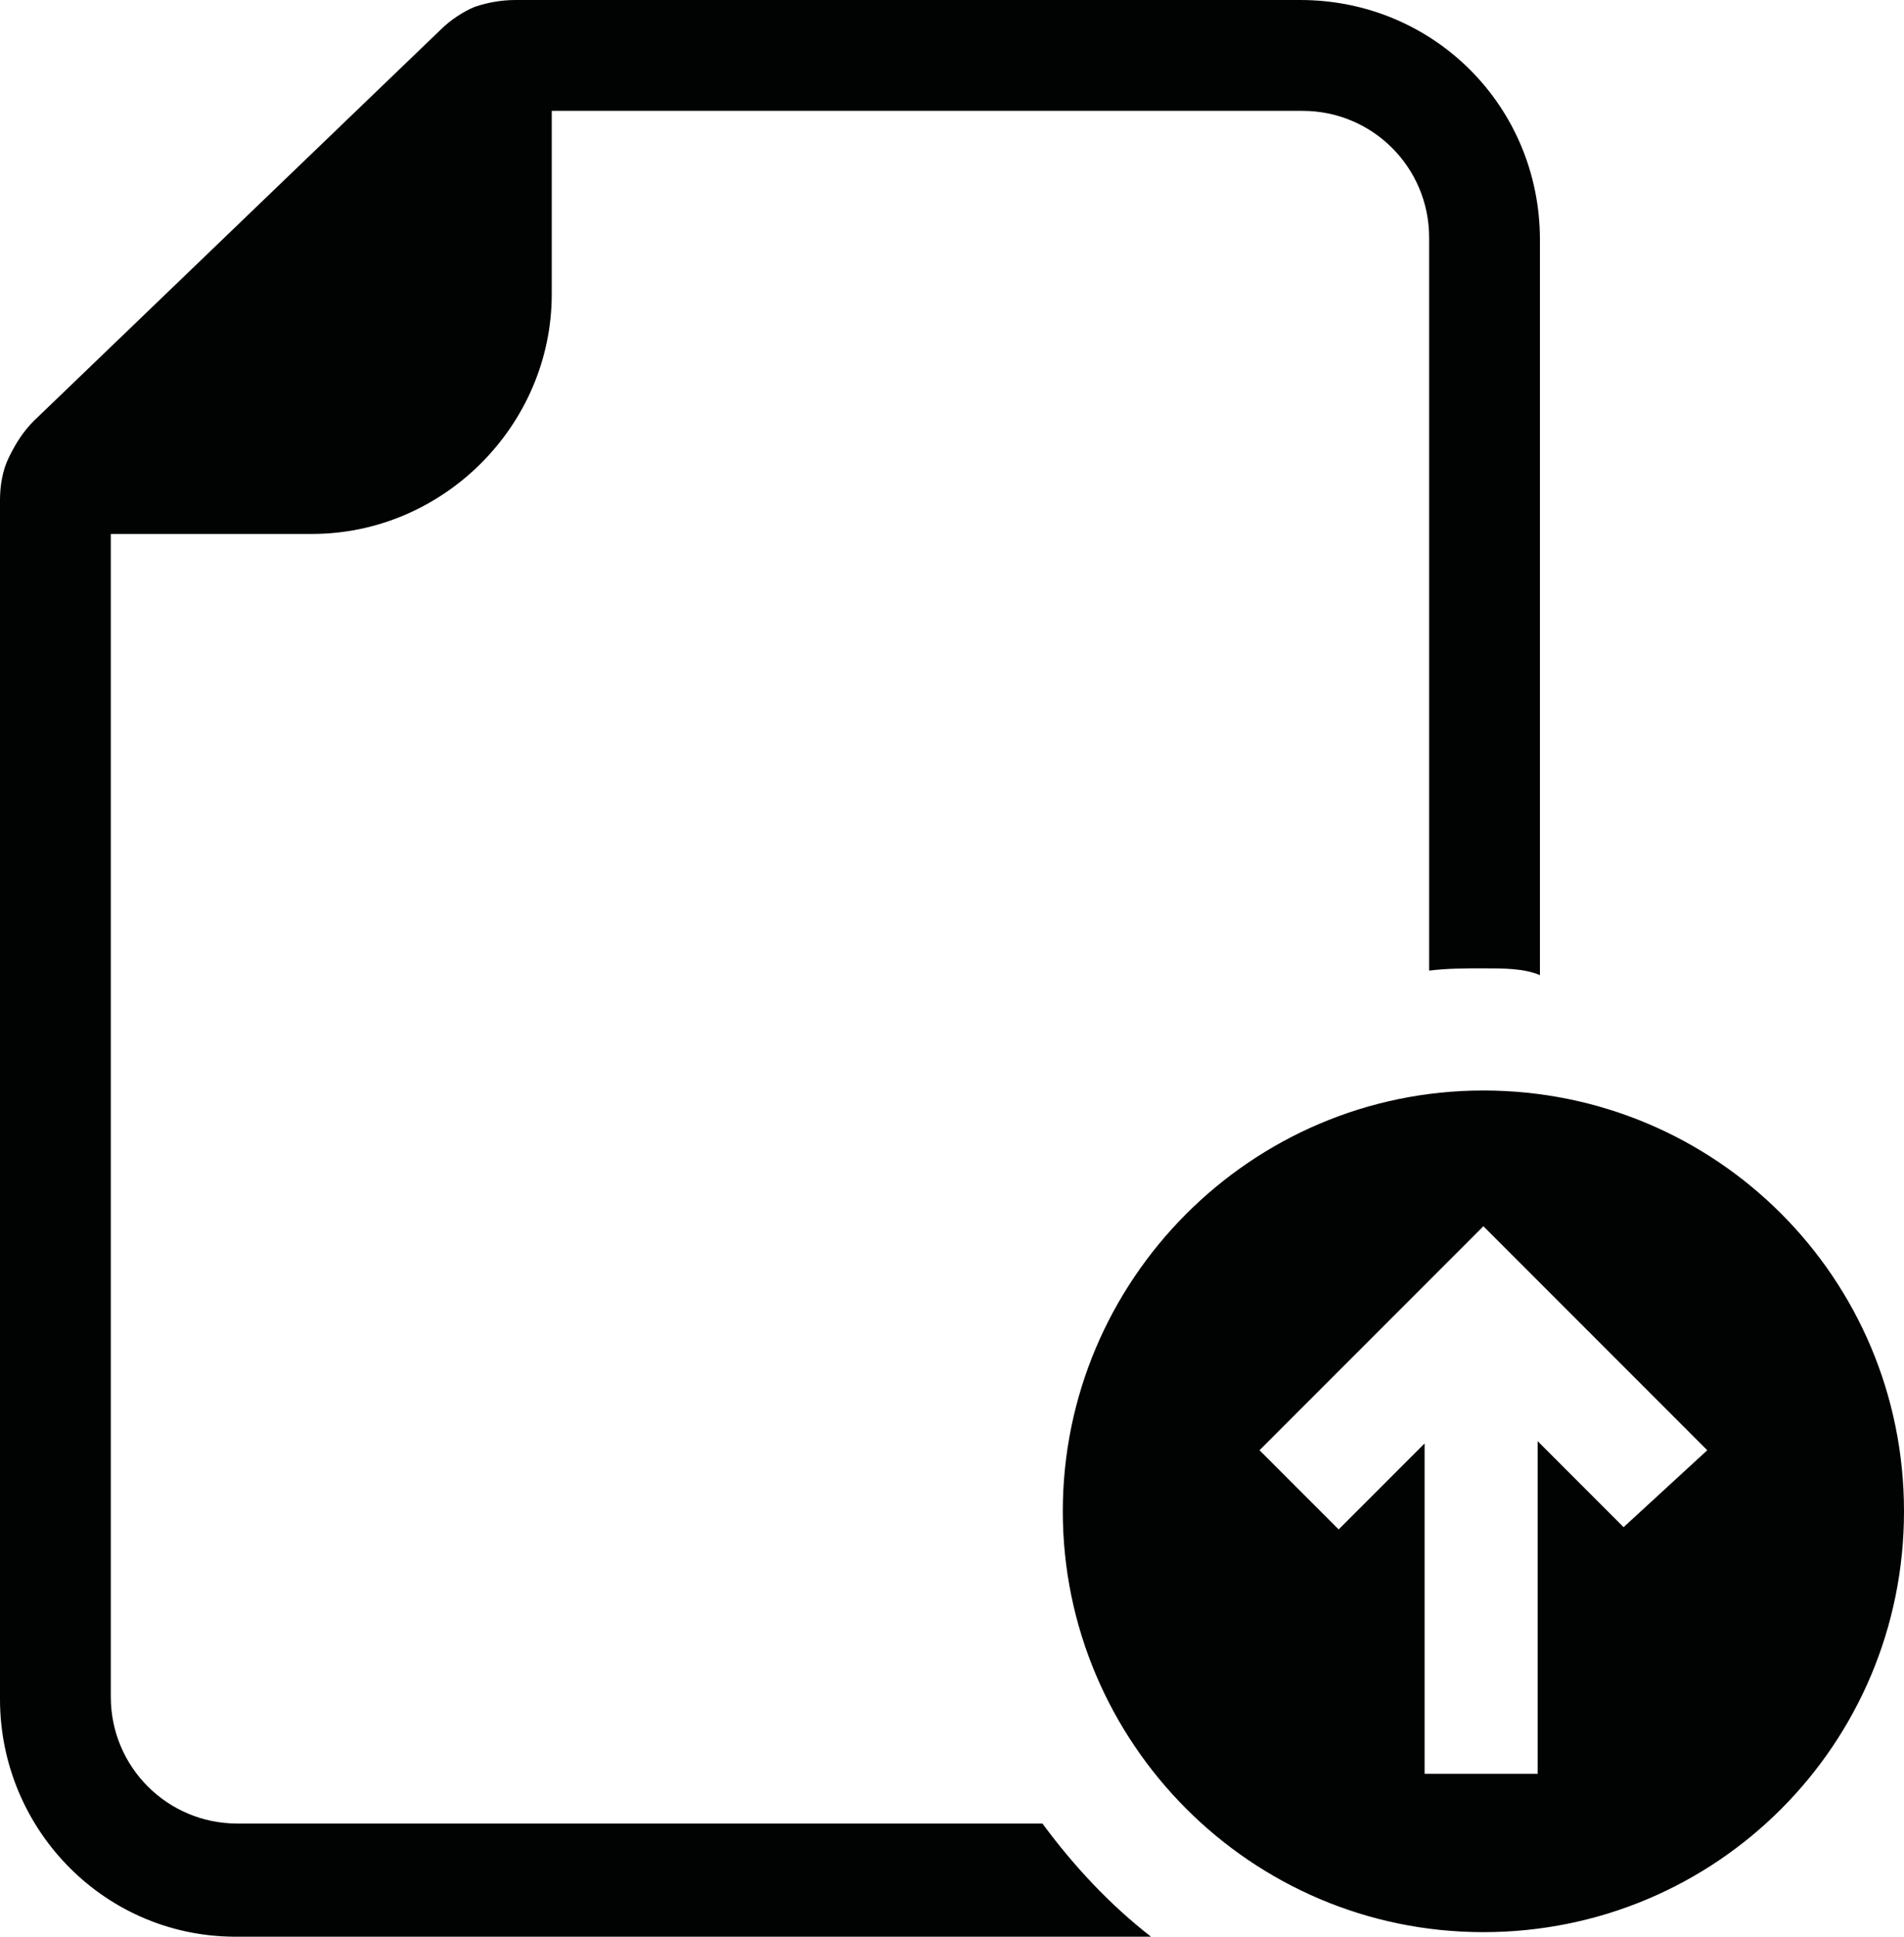 <?xml version="1.0" encoding="utf-8"?>
<!-- Generator: Adobe Illustrator 16.0.0, SVG Export Plug-In . SVG Version: 6.00 Build 0)  -->
<!DOCTYPE svg PUBLIC "-//W3C//DTD SVG 1.1//EN" "http://www.w3.org/Graphics/SVG/1.1/DTD/svg11.dtd">
<svg version="1.1" id="Calque_1" xmlns="http://www.w3.org/2000/svg" xmlns:xlink="http://www.w3.org/1999/xlink" x="0px" y="0px"
	 width="501.226px" height="509.569px" viewBox="0 0 501.226 509.569" enable-background="new 0 0 501.226 509.569"
	 xml:space="preserve">
<path fill="#010202" d="M0,447.056V131.557c0-3.572,0.595-7.739,2.381-11.31c1.786-3.572,3.571-6.548,6.548-9.525L116.079,7.739
	c2.381-2.381,5.953-4.762,8.93-5.953C128.58,0.596,132.151,0,135.724,0h206.562c35.122,0,63.1,27.979,63.1,63.1v33.931v10.12
	v149.415c-4.167-1.785-9.524-1.785-14.882-1.785c-4.762,0-9.524,0-14.286,0.595V96.436V62.505c0-18.454-14.883-33.336-33.336-33.336
	H145.248v48.218c0,34.526-28.573,63.1-63.1,63.1h-52.98V446.46c0,18.454,14.882,33.336,33.336,33.336h211.92
	c8.334,11.311,17.858,21.431,28.573,29.765H63.1C27.978,510.155,0,481.582,0,447.056z M501.226,397.647
	c0,61.313-49.408,110.722-110.723,110.722c-61.313,0-110.722-50.003-110.722-110.722s49.408-110.723,110.722-110.723
	C451.817,286.925,501.226,336.334,501.226,397.647z M449.436,381.575l-58.933-58.934l-58.933,58.934l20.835,20.834l22.62-22.62
	V466.7h29.765v-87.507l22.62,22.621L449.436,381.575z"/>
</svg>
